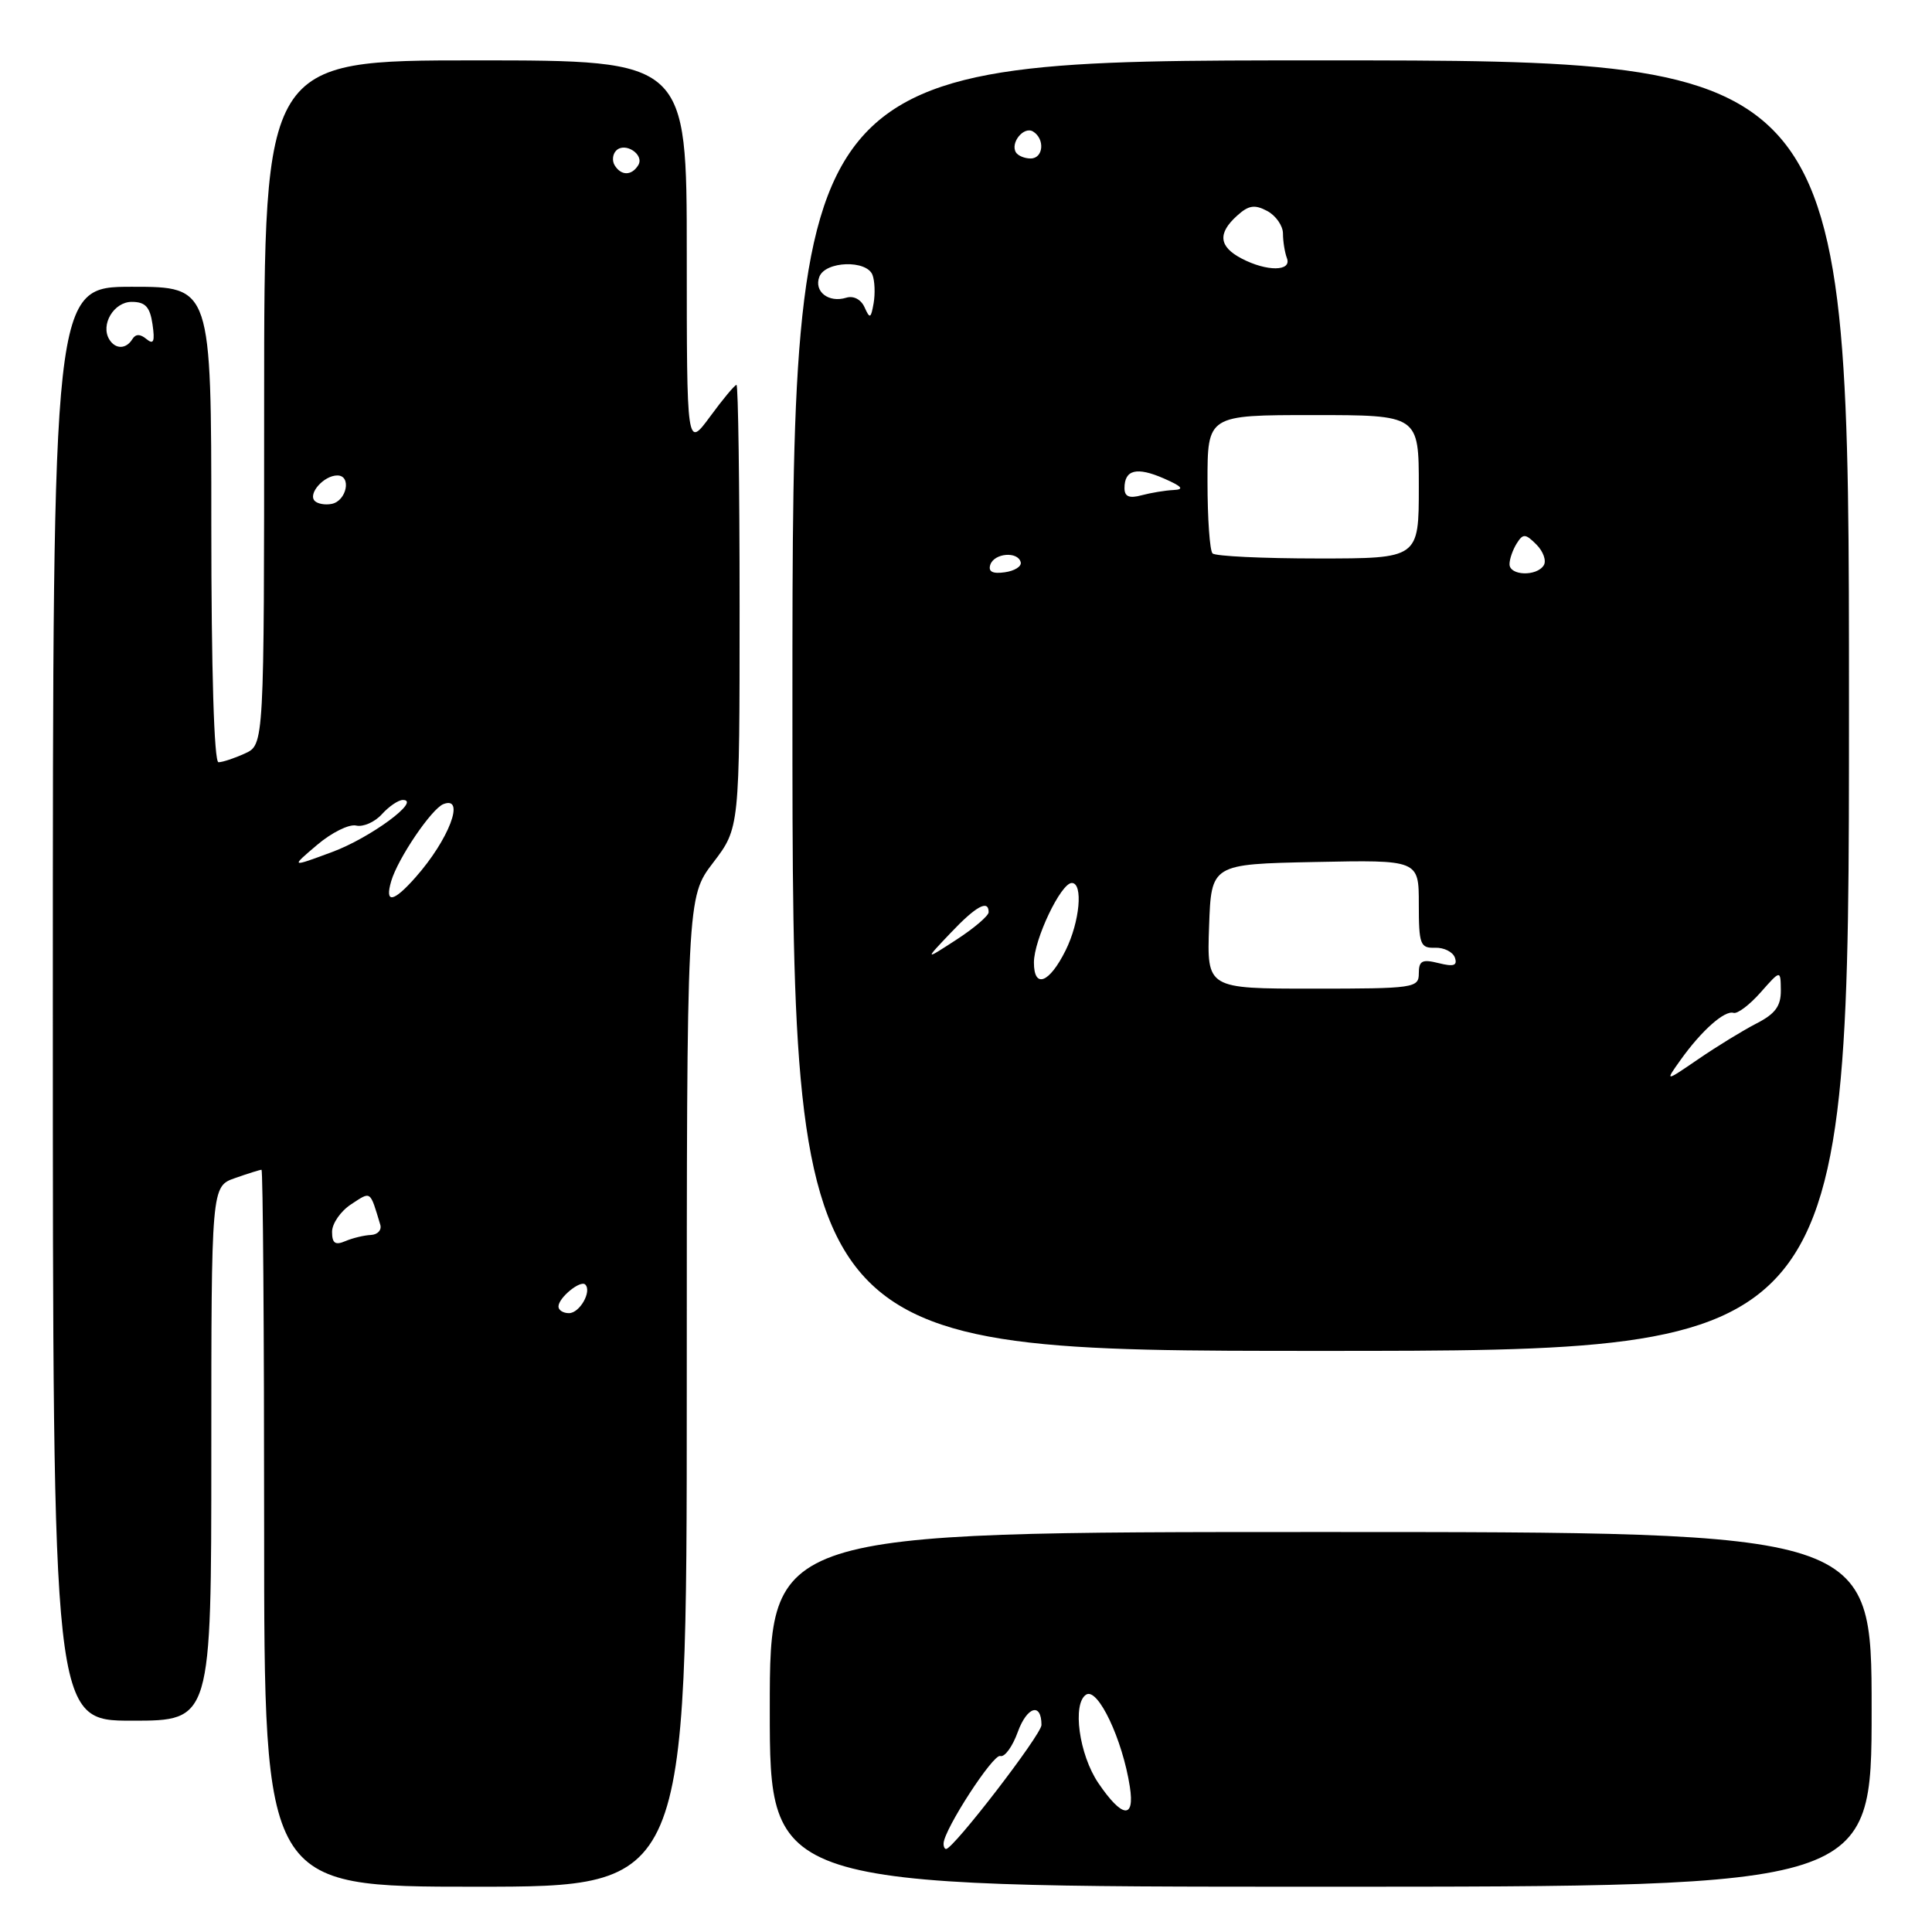 <?xml version="1.0" encoding="UTF-8" standalone="no"?>
<!DOCTYPE svg PUBLIC "-//W3C//DTD SVG 1.1//EN" "http://www.w3.org/Graphics/SVG/1.1/DTD/svg11.dtd" >
<svg xmlns="http://www.w3.org/2000/svg" xmlns:xlink="http://www.w3.org/1999/xlink" version="1.1" viewBox="0 0 256 256">
 <g >
 <path fill="currentColor"
d=" M 91.00 184.44 C 91.00 118.88 91.00 118.88 94.50 114.30 C 98.00 109.71 98.00 109.71 98.00 80.36 C 98.00 64.21 97.81 51.00 97.59 51.00 C 97.36 51.00 95.78 52.89 94.09 55.20 C 91.00 59.39 91.00 59.39 91.00 33.70 C 91.00 8.00 91.00 8.00 63.00 8.00 C 35.00 8.00 35.00 8.00 35.00 53.34 C 35.00 98.68 35.00 98.68 32.45 99.84 C 31.05 100.48 29.48 101.00 28.95 101.00 C 28.37 101.00 28.00 88.80 28.00 69.50 C 28.00 38.00 28.00 38.00 17.50 38.00 C 7.00 38.00 7.00 38.00 7.00 133.00 C 7.00 228.00 7.00 228.00 17.50 228.00 C 28.00 228.00 28.00 228.00 28.00 192.60 C 28.00 157.20 28.00 157.20 31.15 156.10 C 32.88 155.49 34.46 155.00 34.65 155.00 C 34.84 155.00 35.00 176.38 35.00 202.50 C 35.00 250.00 35.00 250.00 63.00 250.00 C 91.00 250.00 91.00 250.00 91.00 184.44 Z  M 248.00 226.50 C 248.00 203.00 248.00 203.00 175.00 203.00 C 102.00 203.00 102.00 203.00 102.00 226.50 C 102.00 250.00 102.00 250.00 175.00 250.00 C 248.00 250.00 248.00 250.00 248.00 226.50 Z  M 245.00 93.50 C 245.00 8.00 245.00 8.00 175.00 8.00 C 105.00 8.00 105.00 8.00 105.00 93.50 C 105.00 179.00 105.00 179.00 175.00 179.00 C 245.00 179.00 245.00 179.00 245.00 93.50 Z  M 74.00 173.12 C 74.00 171.96 76.91 169.58 77.55 170.21 C 78.45 171.12 76.81 174.00 75.39 174.00 C 74.63 174.00 74.00 173.61 74.00 173.12 Z  M 44.00 163.22 C 44.00 162.13 45.13 160.49 46.52 159.58 C 49.20 157.82 49.00 157.68 50.39 162.29 C 50.60 162.99 50.04 163.60 49.14 163.64 C 48.24 163.68 46.71 164.05 45.75 164.46 C 44.42 165.03 44.00 164.74 44.00 163.22 Z  M 51.84 116.75 C 52.72 113.75 57.18 107.17 58.75 106.55 C 61.72 105.39 59.49 111.25 55.06 116.25 C 52.11 119.59 50.95 119.77 51.84 116.75 Z  M 42.00 111.97 C 43.92 110.33 46.26 109.17 47.19 109.39 C 48.12 109.61 49.66 108.93 50.60 107.89 C 51.54 106.85 52.79 106.00 53.38 106.00 C 55.89 106.00 49.05 111.04 44.00 112.90 C 38.50 114.94 38.50 114.94 42.00 111.97 Z  M 41.71 66.38 C 40.76 65.43 42.91 63.00 44.70 63.00 C 46.62 63.00 45.94 66.39 43.94 66.77 C 43.09 66.94 42.09 66.76 41.71 66.38 Z  M 14.49 44.99 C 13.28 43.03 15.08 40.00 17.45 40.00 C 19.26 40.00 19.87 40.66 20.21 42.98 C 20.54 45.25 20.36 45.71 19.41 44.93 C 18.57 44.23 17.97 44.23 17.53 44.95 C 16.71 46.28 15.30 46.30 14.49 44.99 Z  M 81.45 21.91 C 81.08 21.31 81.17 20.43 81.65 19.95 C 82.83 18.77 85.43 20.49 84.57 21.89 C 83.70 23.30 82.31 23.31 81.45 21.91 Z  M 125.03 244.25 C 125.11 242.38 131.61 232.36 132.54 232.68 C 133.12 232.87 134.16 231.44 134.86 229.50 C 136.09 226.11 138.00 225.55 138.00 228.57 C 138.00 229.84 126.33 245.00 125.36 245.00 C 125.16 245.00 125.01 244.66 125.03 244.25 Z  M 145.54 236.27 C 142.98 232.50 142.05 225.71 143.93 224.54 C 145.48 223.59 148.74 230.47 149.71 236.75 C 150.39 241.11 148.69 240.91 145.54 236.27 Z  M 222.69 140.44 C 225.44 136.58 228.52 133.84 229.70 134.21 C 230.22 134.37 231.83 133.15 233.29 131.50 C 235.94 128.50 235.94 128.50 235.97 131.22 C 235.99 133.31 235.23 134.34 232.75 135.61 C 230.96 136.53 227.50 138.65 225.05 140.33 C 220.60 143.37 220.60 143.37 222.69 140.44 Z  M 160.21 122.75 C 160.50 114.50 160.50 114.50 174.25 114.22 C 188.00 113.94 188.00 113.94 188.00 119.80 C 188.00 125.15 188.19 125.65 190.15 125.58 C 191.33 125.54 192.51 126.13 192.78 126.89 C 193.14 127.95 192.63 128.12 190.63 127.62 C 188.44 127.07 188.00 127.30 188.00 128.98 C 188.00 130.91 187.38 131.00 173.96 131.00 C 159.92 131.00 159.92 131.00 160.21 122.75 Z  M 137.00 127.54 C 137.00 124.51 140.57 117.00 142.02 117.00 C 143.55 117.00 143.08 122.14 141.20 125.93 C 139.04 130.28 137.00 131.06 137.00 127.54 Z  M 125.95 123.63 C 129.33 120.06 131.00 119.15 131.00 120.87 C 131.00 121.34 129.09 122.98 126.75 124.50 C 122.50 127.26 122.50 127.26 125.95 123.63 Z  M 131.22 74.83 C 131.74 73.28 134.88 73.02 135.25 74.50 C 135.39 75.05 134.44 75.65 133.14 75.83 C 131.52 76.06 130.92 75.75 131.22 74.83 Z  M 200.02 74.75 C 200.02 74.06 200.46 72.83 200.98 72.00 C 201.81 70.68 202.13 70.70 203.58 72.15 C 204.49 73.06 204.93 74.30 204.56 74.90 C 203.63 76.41 200.00 76.29 200.02 74.75 Z  M 160.67 73.33 C 160.30 72.97 160.00 68.69 160.00 63.83 C 160.00 55.00 160.00 55.00 174.00 55.00 C 188.00 55.00 188.00 55.00 188.00 64.50 C 188.00 74.00 188.00 74.00 174.67 74.00 C 167.33 74.00 161.03 73.70 160.67 73.33 Z  M 149.00 64.68 C 149.00 62.23 150.62 61.83 154.20 63.39 C 156.65 64.46 156.98 64.86 155.50 64.93 C 154.40 64.98 152.49 65.30 151.25 65.63 C 149.62 66.07 149.00 65.80 149.00 64.68 Z  M 114.56 40.72 C 114.09 39.67 113.09 39.15 112.13 39.45 C 109.80 40.17 107.82 38.63 108.57 36.67 C 109.37 34.59 114.83 34.41 115.61 36.43 C 115.91 37.21 115.98 38.90 115.76 40.18 C 115.40 42.22 115.26 42.29 114.56 40.72 Z  M 164.51 34.25 C 161.51 32.68 161.32 30.92 163.92 28.58 C 165.45 27.19 166.25 27.07 167.92 27.96 C 169.06 28.57 170.00 29.92 170.00 30.95 C 170.00 31.99 170.24 33.45 170.52 34.20 C 171.21 35.98 167.86 36.01 164.51 34.25 Z  M 134.62 20.20 C 133.83 18.92 135.67 16.68 136.89 17.43 C 138.49 18.42 138.26 21.00 136.56 21.00 C 135.77 21.00 134.90 20.64 134.62 20.20 Z "/>
</g>
</svg>